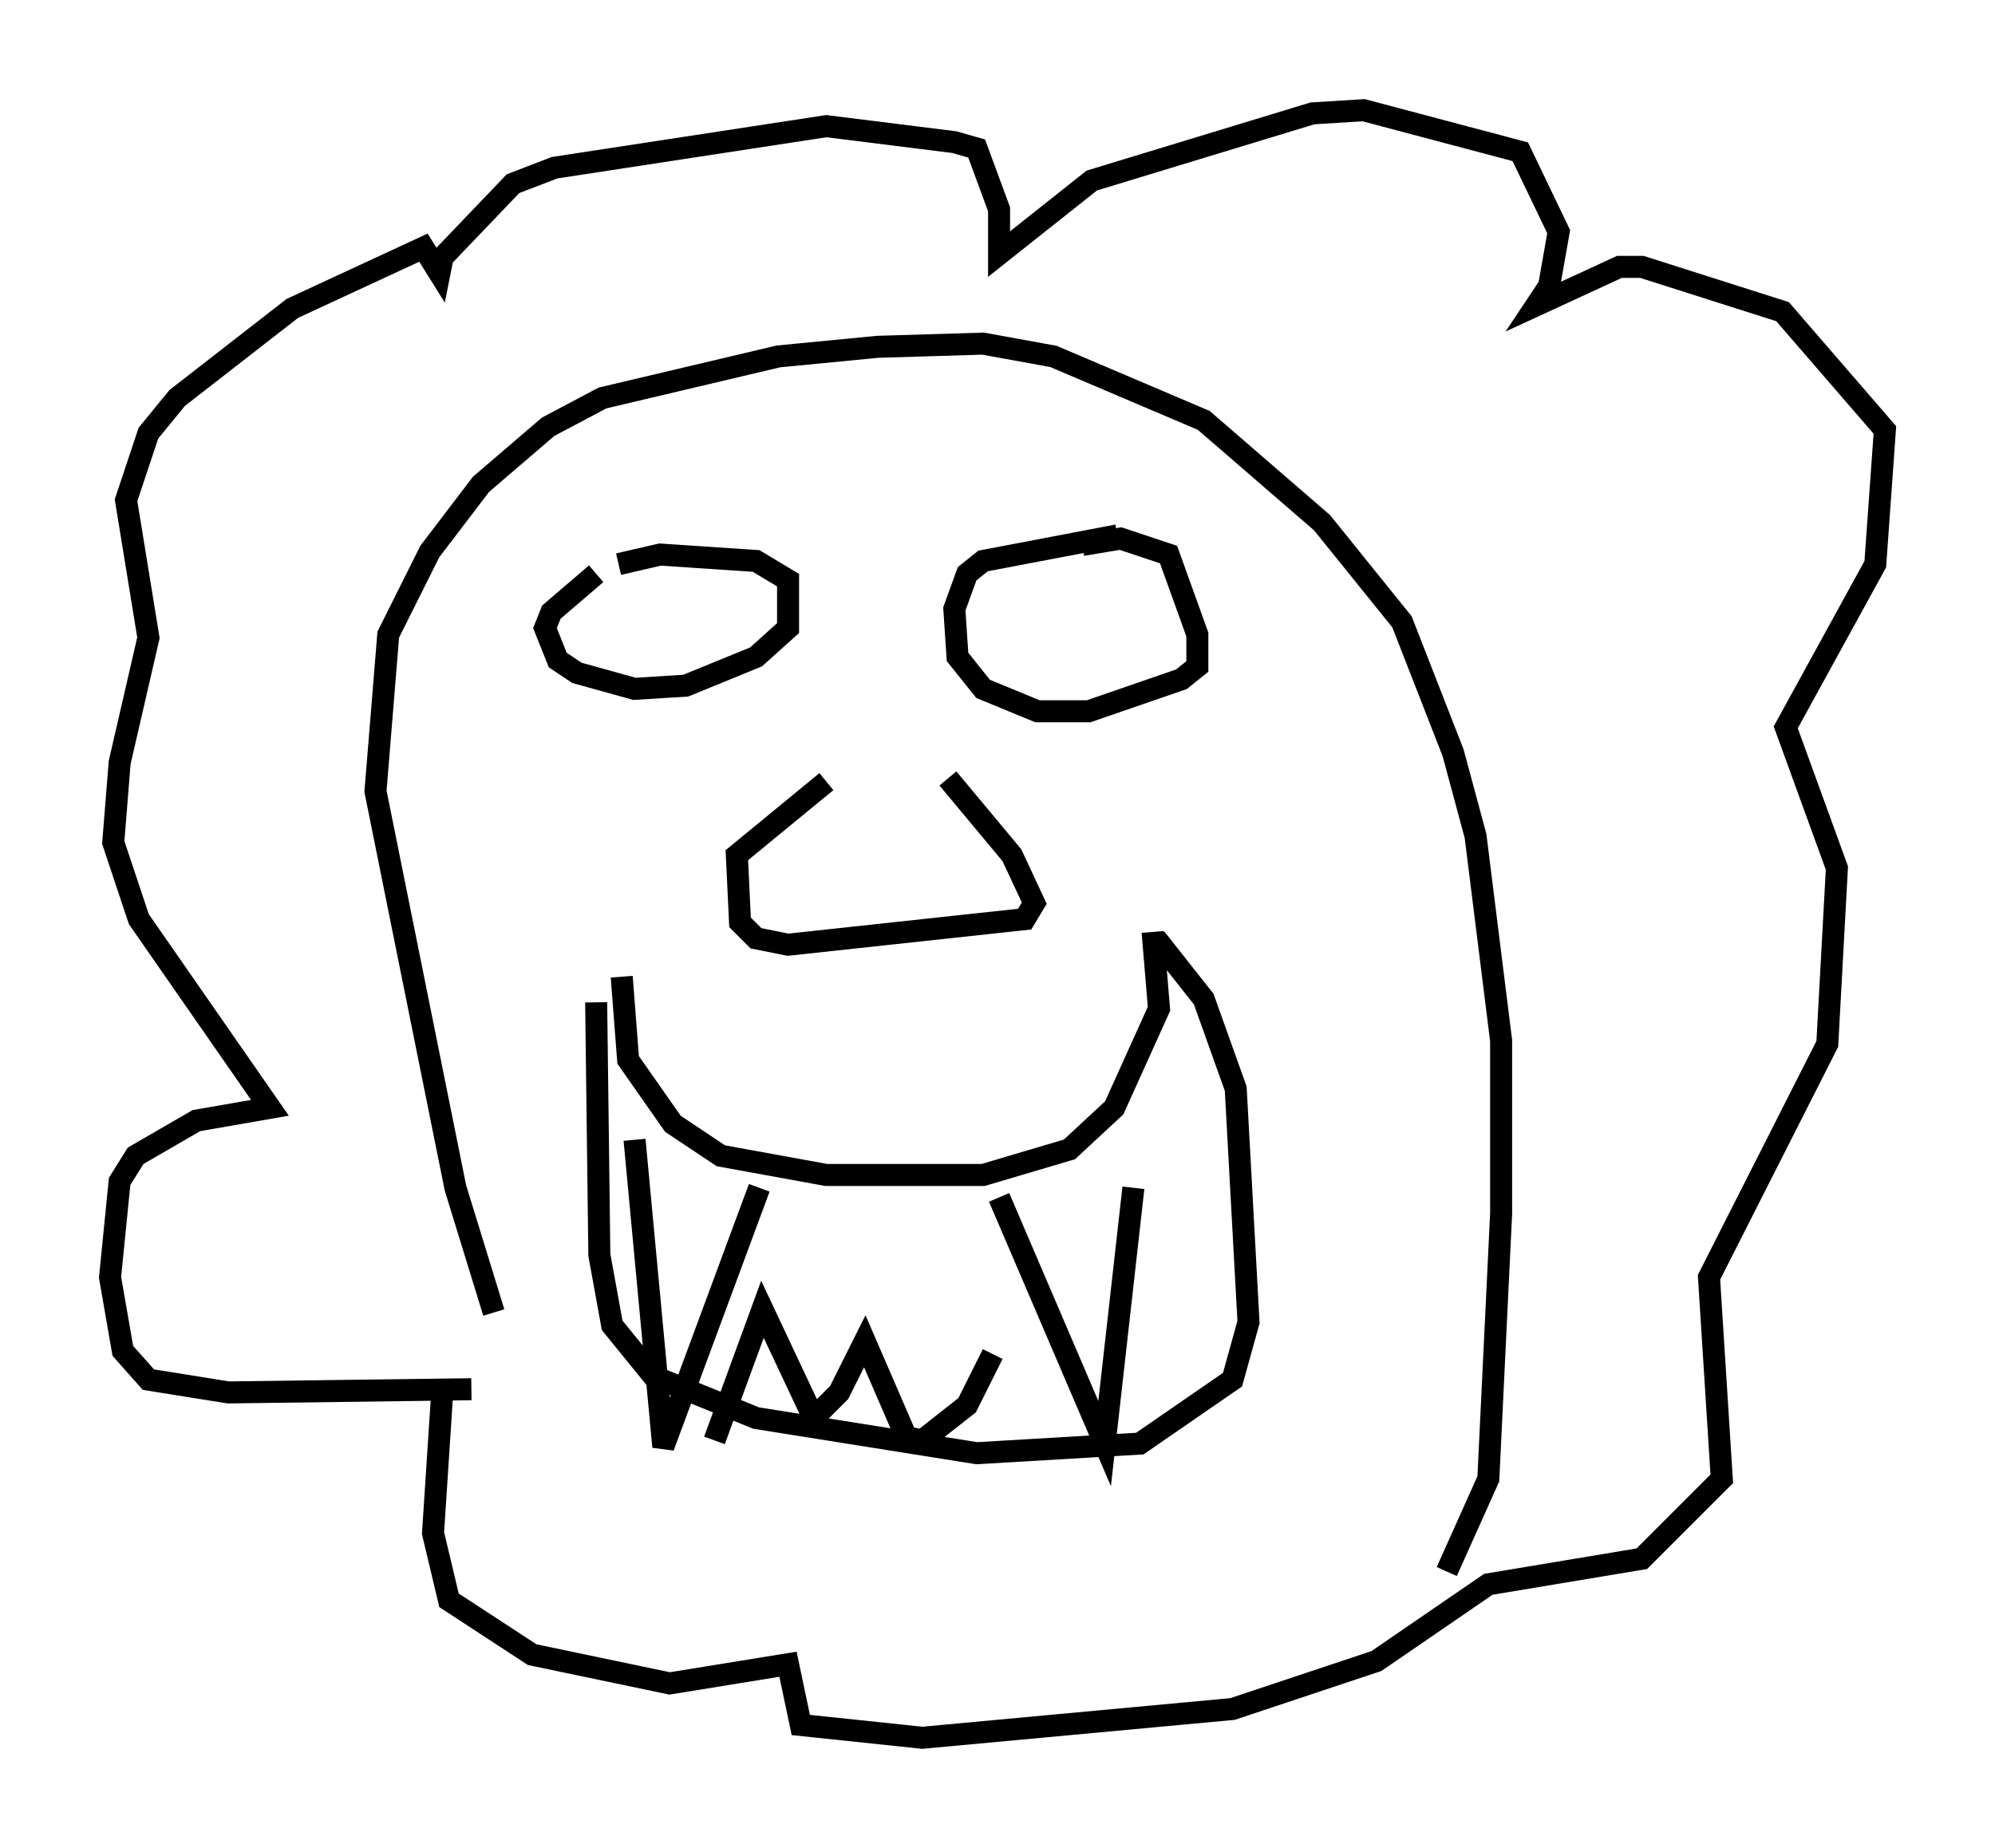 <?xml version="1.0" encoding="utf-8" ?>
<svg baseProfile="full" height="83.933" version="1.1" width="90.614" xmlns="http://www.w3.org/2000/svg" xmlns:ev="http://www.w3.org/2001/xml-events" xmlns:xlink="http://www.w3.org/1999/xlink"><defs /><rect fill="white" height="83.933" width="90.614" x="0" y="0" /><path d="M29.402, 26.207 m-2.324, -0.145 l-2.034, 1.743 -0.291, 0.726 l0.581, 1.453 0.872, 0.581 l2.615, 0.726 2.324, -0.145 l3.196, -1.307 1.453, -1.307 l0.0, -2.179 -1.453, -0.872 l-4.358, -0.291 -1.888, 0.436 m22.659, -1.307 l-6.101, 1.162 -0.726, 0.581 l-0.581, 1.598 0.145, 2.179 l1.162, 1.453 2.469, 1.017 l2.324, 0.0 4.212, -1.453 l0.726, -0.581 0.0, -1.453 l-1.307, -3.631 -2.179, -0.726 l-1.743, 0.291 m-11.62, 10.749 l-4.067, 3.341 0.145, 3.05 l0.726, 0.726 1.453, 0.291 l10.749, -1.162 0.436, -0.726 l-1.017, -2.179 -2.905, -3.486 m-14.816, 9.006 l0.291, 3.777 2.034, 2.905 l2.179, 1.453 4.793, 0.872 l7.117, 0.0 3.922, -1.162 l2.034, -1.888 2.034, -4.503 l-0.291, -3.486 m-23.531, 9.441 l1.307, 13.944 4.358, -11.765 m10.894, 0.436 l4.793, 11.184 1.307, -11.62 m-19.028, 11.475 l2.179, -5.955 2.324, 4.939 l1.162, -1.162 1.162, -2.324 l1.888, 4.358 0.726, 0.145 l2.034, -1.598 1.162, -2.324 m-18.011, -15.978 l0.145, 11.475 0.581, 3.196 l1.888, 2.324 4.648, 1.888 l10.022, 1.598 7.408, -0.436 l4.212, -2.905 0.726, -2.615 l-0.581, -10.603 -1.453, -4.067 l-2.179, -2.76 m-31.084, 20.48 l-11.039, 0.145 -3.631, -0.581 l-1.162, -1.307 -0.581, -3.341 l0.436, -4.358 0.726, -1.162 l2.76, -1.598 3.341, -0.581 l-5.955, -8.57 -1.162, -3.486 l0.291, -3.631 1.307, -5.665 l-1.017, -6.246 1.017, -3.05 l1.307, -1.598 5.229, -4.067 l5.955, -2.76 0.726, 1.162 l0.145, -0.726 3.196, -3.341 l1.888, -0.726 12.346, -1.888 l5.81, 0.726 1.017, 0.291 l1.017, 2.76 0.0, 2.034 l4.212, -3.341 10.022, -3.05 l2.324, -0.145 7.117, 1.888 l1.743, 3.631 -0.436, 2.469 l-0.581, 0.872 3.777, -1.743 l1.017, 0.0 6.391, 2.034 l4.648, 5.374 -0.436, 6.101 l-4.067, 7.408 2.324, 6.391 l-0.436, 7.989 -5.374, 10.603 l0.581, 9.151 -3.631, 3.631 l-6.972, 1.162 -5.084, 3.486 l-6.536, 2.179 -14.089, 1.307 l-5.52, -0.581 -0.581, -2.76 l-5.374, 0.872 -6.246, -1.307 l-3.777, -2.469 -0.726, -3.05 l0.436, -6.682 m2.324, -3.341 l-1.743, -5.665 -3.631, -18.011 l0.581, -7.117 1.888, -3.777 l2.324, -3.05 3.05, -2.615 l2.469, -1.307 7.989, -1.888 l4.503, -0.436 4.793, -0.145 l3.196, 0.581 6.827, 2.905 l5.374, 4.648 3.631, 4.503 l2.324, 5.955 1.017, 3.777 l1.162, 9.296 0.0, 7.844 l-0.581, 12.056 -1.888, 4.212 " fill="none" stroke="black" stroke-width="1" /></svg>
